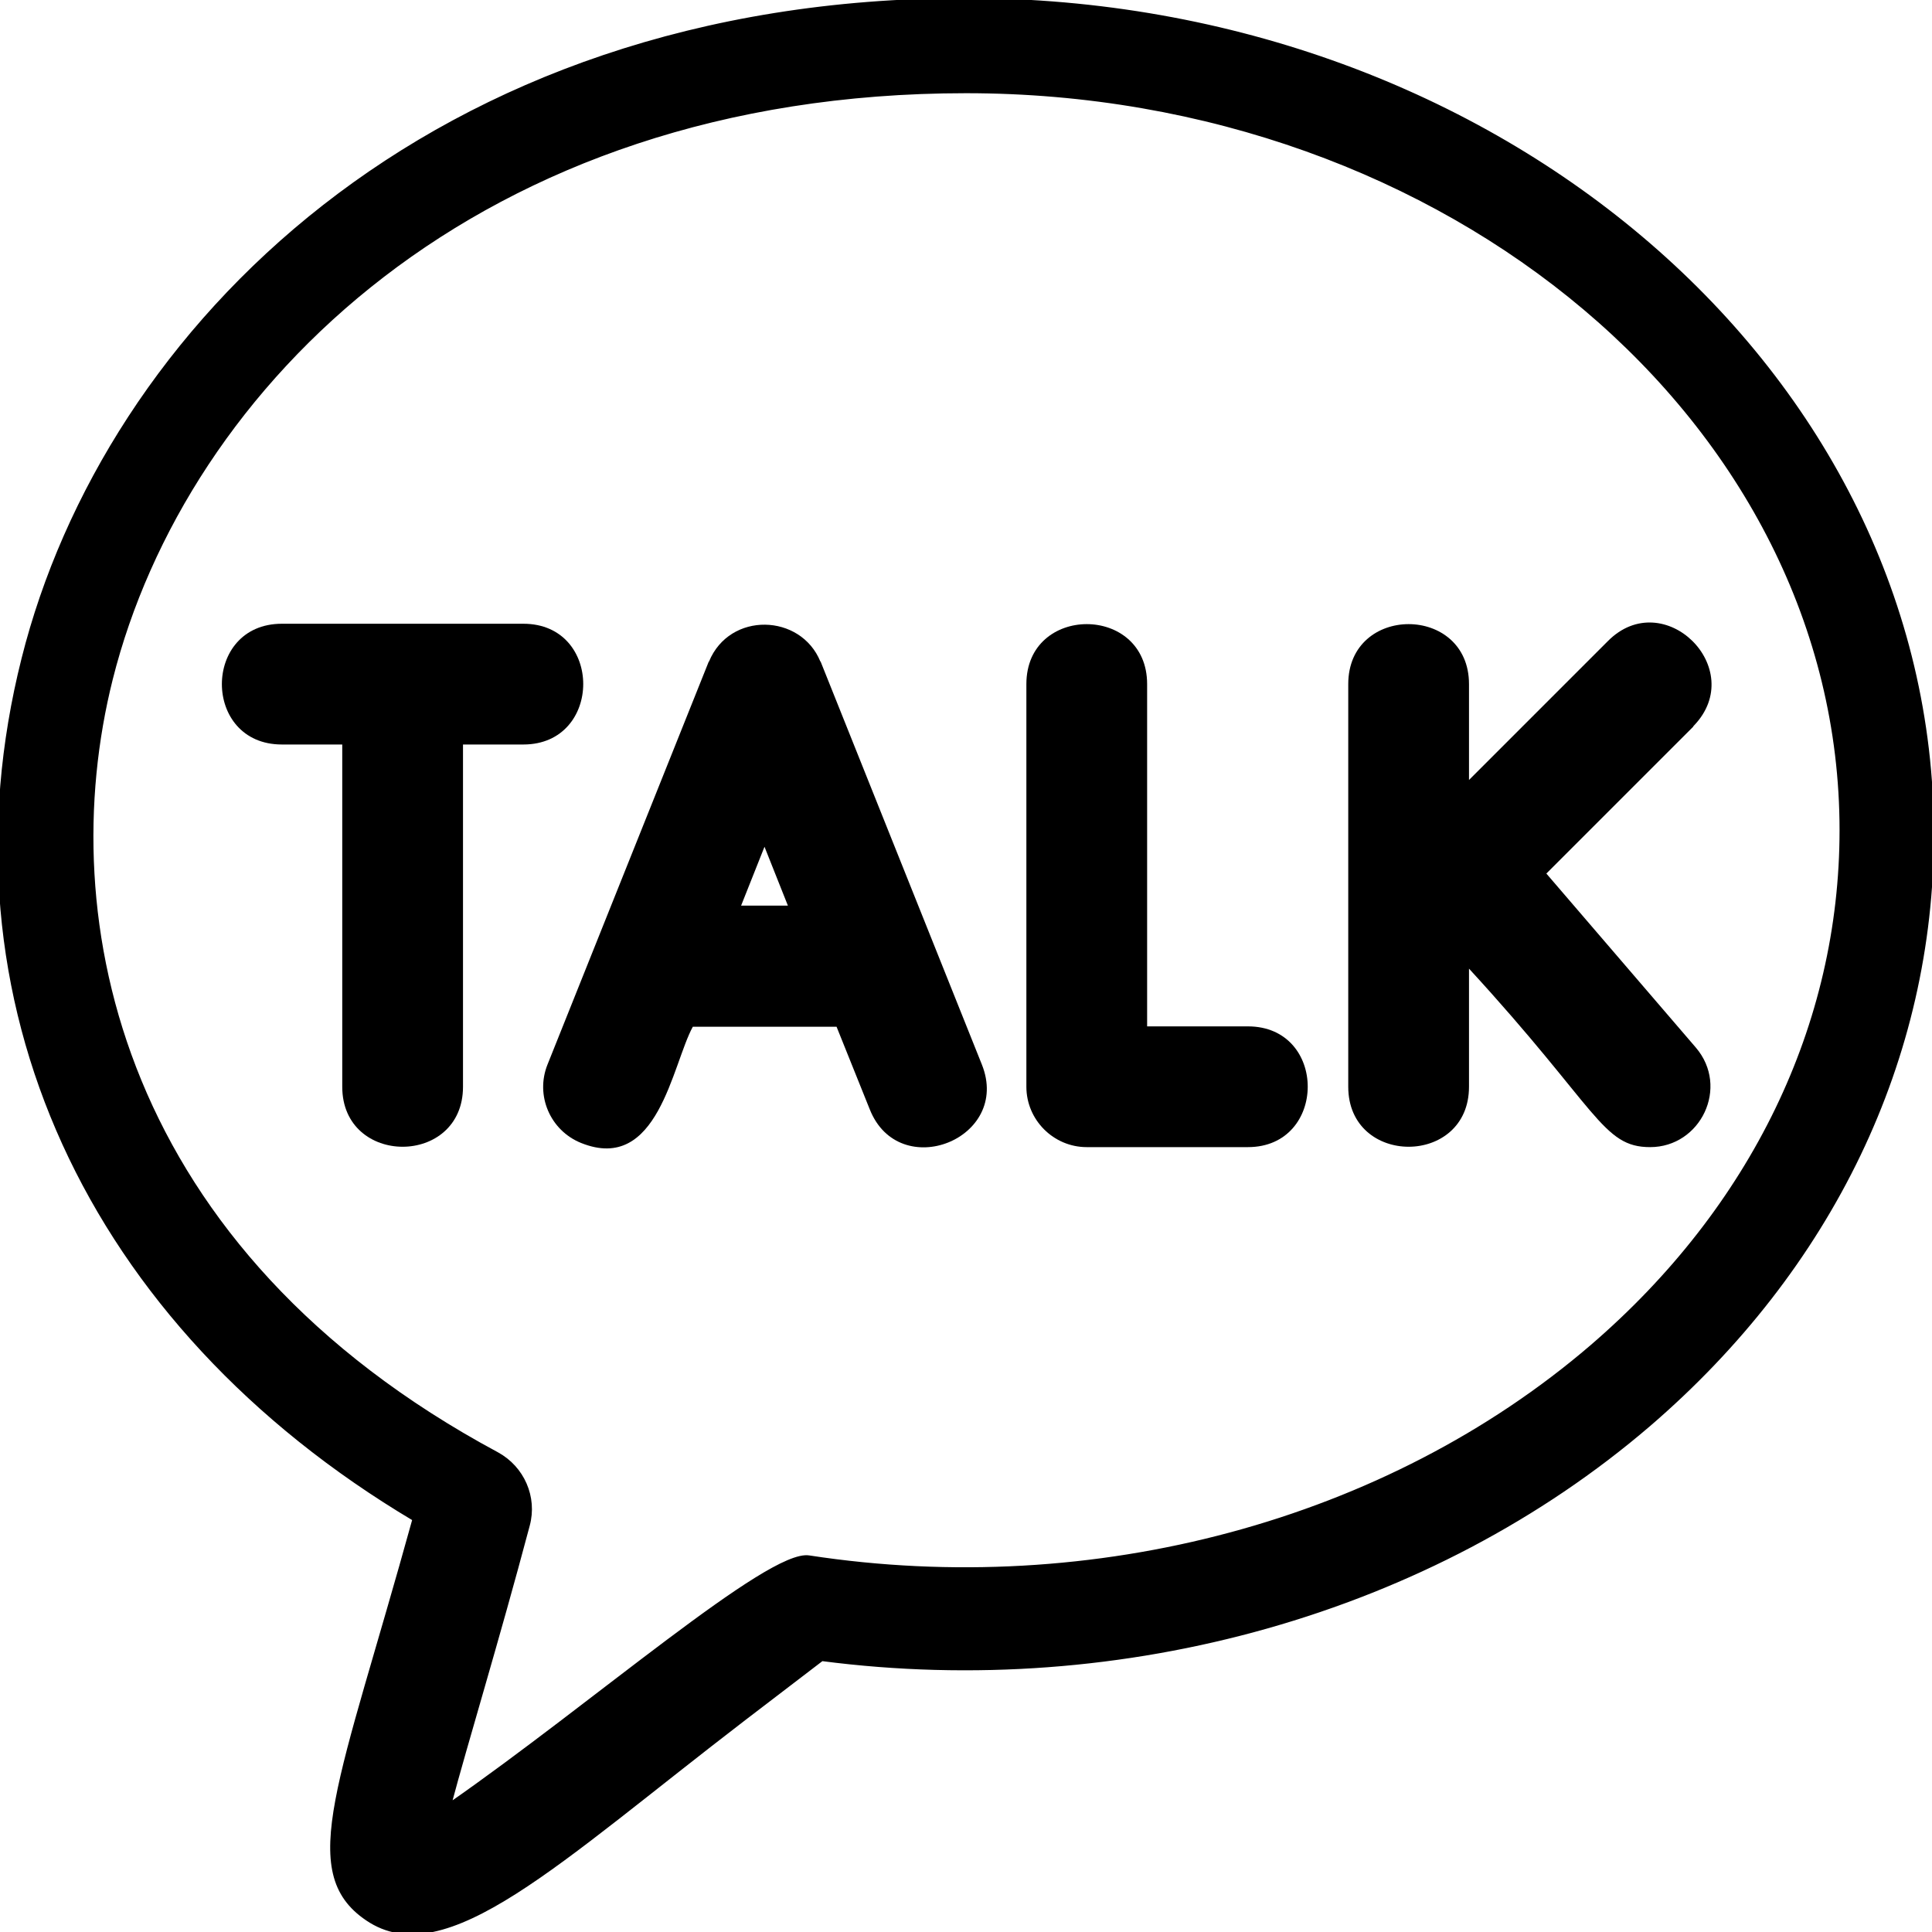 <?xml version="1.0" encoding="utf-8"?>
<!-- Generator: Adobe Illustrator 25.4.1, SVG Export Plug-In . SVG Version: 6.00 Build 0)  -->
<svg version="1.1" id="regular" xmlns="http://www.w3.org/2000/svg" xmlns:xlink="http://www.w3.org/1999/xlink" x="0px" y="0px"
	 viewBox="0 0 512 512" style="enable-background:new 0 0 512 512;" xml:space="preserve">
<style type="text/css">
	.st0{stroke:#000000;stroke-miterlimit:10;}
</style>
<path class="st0" d="M256,0C113.8,0,28,87.7,6.2,174.6c-22.7,90.1,16.9,176.4,103.6,228C90.5,472.5,78.8,496,97.3,508.5
	c20.7,14.1,50.4-15.1,100.1-53.2l20.4-15.6c80,10.4,161.5-12.7,219.1-62.1C485.3,336,512,280.4,512,221.1C512,99.2,397.2,0,256,0
	L256,0z M421.8,356.9c-54.2,46.5-131.8,67.4-207.4,55.8c-10.6-1.7-57.3,39.2-95.3,65.6c4.3-16.2,12.7-43.6,20.8-74.1
	c2-7.4-1.4-15.2-8.2-18.9C31.7,331.6,13.3,244,29.4,179.9C48.9,102.4,126.5,24.2,256,24.2c127.9,0,232,87.9,232,195.8
	C488,271.6,464.5,320.2,421.8,356.9L421.8,356.9z"/>
<path d="M138.7,165.3h-64c-21.2,0-21.2,32,0,32h16V288c0,21.2,32,21.2,32,0v-90.7h16C159.8,197.3,159.9,165.3,138.7,165.3z"/>
<path d="M217.5,175.4c0-0.1-0.1-0.1-0.1-0.1c-5.2-12.7-24-13.3-29.5,0c0,0-0.1,0.1-0.1,0.1l-42.7,106.7c-3.3,8.2,0.7,17.5,8.9,20.8
	c20.4,8.2,24.1-20.7,29.6-30.8h38.1l8.8,21.9c7.8,19.6,37.6,7.8,29.7-11.9L217.5,175.4z M196.4,240l6.2-15.6l6.2,15.6H196.4z"/>
<path d="M330.7,272H304v-90.7c0-21.2-32-21.2-32,0V288c0,8.8,7.2,16,16,16h42.7C351.8,304,351.9,272,330.7,272z"/>
<path d="M389.3,206.7v-25.4c0-21.2-32-21.2-32,0V288c0,21.2,32,21.2,32,0v-31.3c34.2,37.2,35.3,47.3,48,47.3
	c13.4,0,21.1-15.9,12.1-26.4l-39.6-46.1l38.9-38.9c0-0.1,0.1-0.1,0.1-0.2c0,0,0,0,0.1-0.1c14.5-15.1-8-37.3-22.8-22.4L389.3,206.7z"
	/>
</svg>
